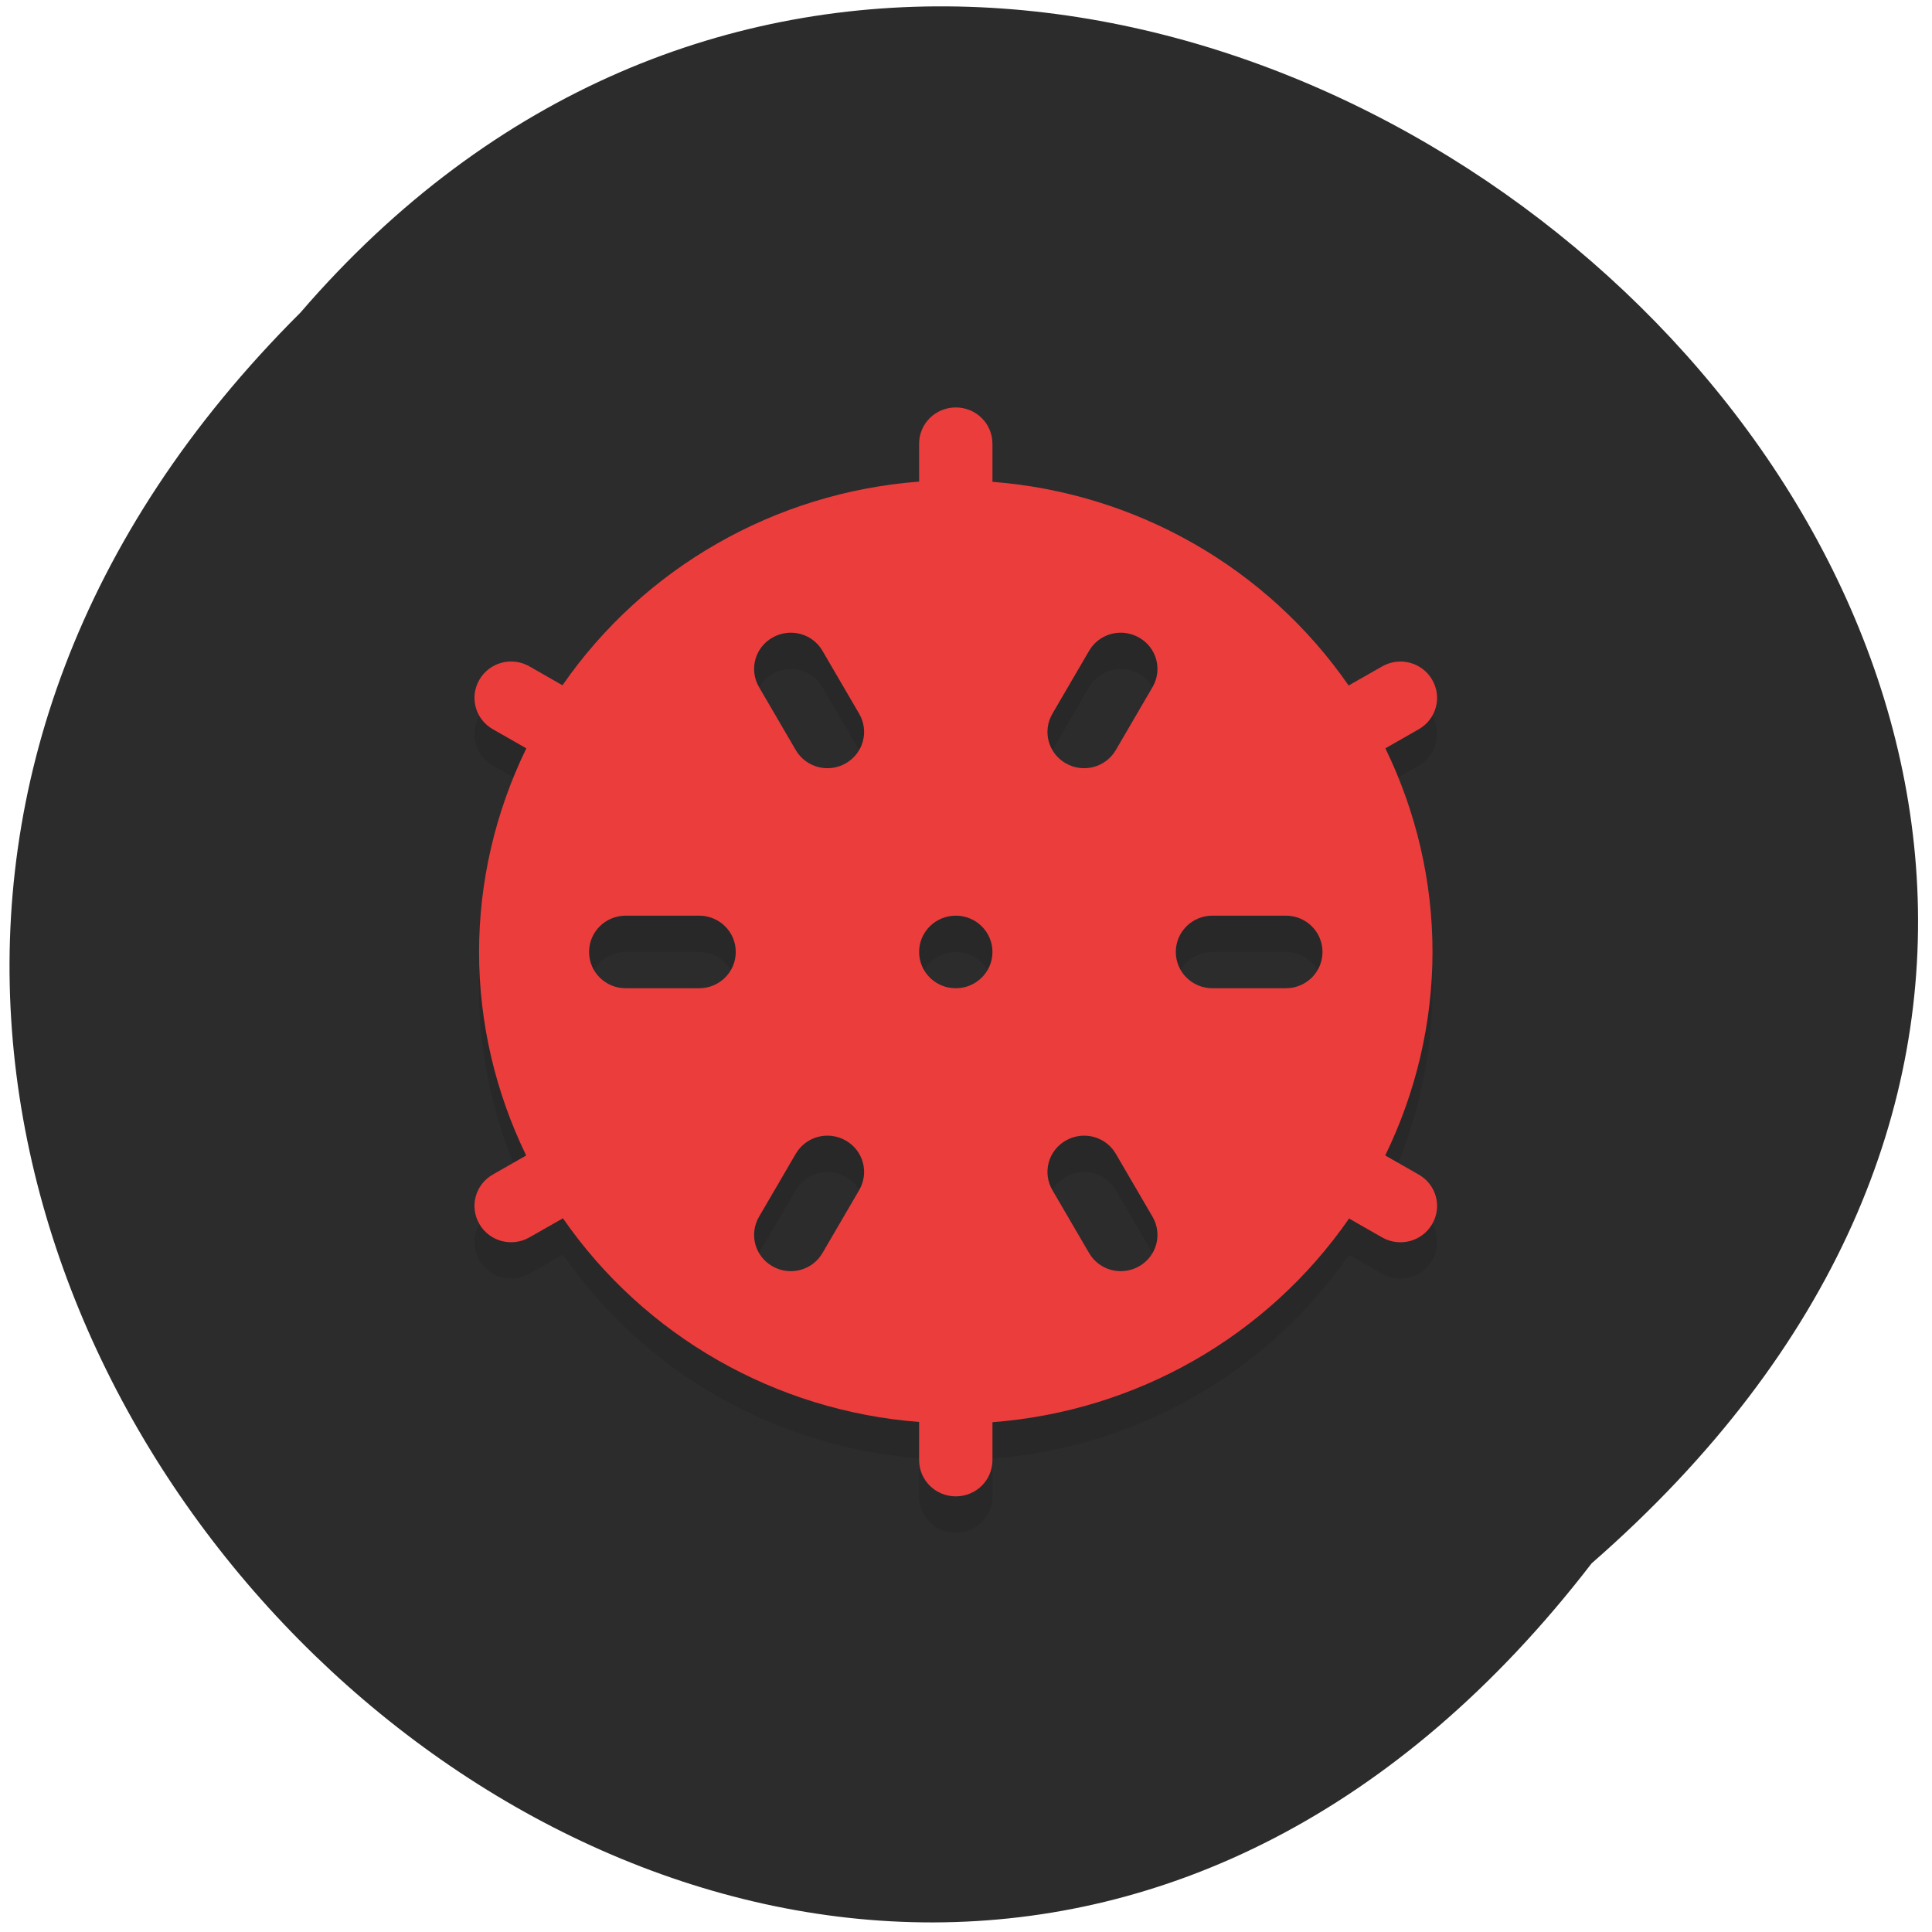 <svg xmlns="http://www.w3.org/2000/svg" viewBox="0 0 256 256"><defs><clipPath><path d="m -24 13 c 0 1.105 -0.672 2 -1.5 2 -0.828 0 -1.5 -0.895 -1.5 -2 0 -1.105 0.672 -2 1.5 -2 0.828 0 1.5 0.895 1.5 2 z" transform="matrix(15.333 0 0 11.5 415 -125.5)"/></clipPath></defs><path d="m 210.9 207.15 c -103.58 134.49 -290.55 -46.712 -171.1 -165.72 102.79 -119.27 302.3 51.19 171.1 165.72" fill="#2c2c2c"/><g transform="matrix(4.859 0 0 4.81 10.03 15.509)"><path paint-order="normal" d="m 24,9 c -0.554,0 -1,0.446 -1,1 v 1.043 c -3.924,0.302 -7.5,2.365 -9.725,5.611 l -0.9,-0.52 c -0.48,-0.277 -1.088,-0.115 -1.365,0.365 -0.277,0.48 -0.115,1.088 0.365,1.365 l 0.914,0.527 c -0.843,1.749 -1.288,3.666 -1.289,5.607 -10e-4,1.942 0.443,3.859 1.285,5.609 l -0.91,0.525 c -0.48,0.277 -0.642,0.885 -0.365,1.365 0.277,0.48 0.885,0.642 1.365,0.365 l 0.912,-0.525 C 15.51,34.58 19.08,36.643 23,36.948 v 1.049 c 0,0.554 0.446,1 1,1 0.554,0 1,-0.446 1,-1 v -1.043 c 3.924,-0.302 7.499,-2.365 9.725,-5.611 l 0.9,0.52 c 0.48,0.277 1.088,0.115 1.365,-0.365 0.277,-0.48 0.115,-1.088 -0.365,-1.365 L 35.711,29.606 C 36.554,27.857 36.999,25.94 37,23.999 37.001,22.057 36.557,20.14 35.715,18.39 l 0.91,-0.525 C 37.105,17.588 37.267,16.98 36.99,16.5 36.713,16.02 36.105,15.858 35.625,16.135 L 34.713,16.66 C 32.49,13.417 28.92,11.354 25,11.049 V 10 C 25,9.446 24.554,9 24,9 z m -4.623,6.213 c 0.387,-0.048 0.781,0.132 0.988,0.492 l 1,1.732 c 0.277,0.48 0.115,1.09 -0.365,1.367 -0.48,0.277 -1.088,0.113 -1.365,-0.367 l -1,-1.732 C 18.358,16.225 18.52,15.617 19,15.34 c 0.12,-0.069 0.248,-0.111 0.377,-0.127 z m 9.246,0 c 0.129,0.016 0.257,0.058 0.377,0.127 0.48,0.277 0.642,0.885 0.365,1.365 l -1,1.732 C 28.088,18.917 27.48,19.081 27,18.804 26.52,18.527 26.358,17.917 26.635,17.437 l 1,-1.732 c 0.208,-0.36 0.602,-0.541 0.988,-0.492 z M 15,23 h 2 c 0.554,0 1,0.446 1,1 0,0.554 -0.446,1 -1,1 h -2 c -0.554,0 -1,-0.446 -1,-1 0,-0.554 0.446,-1 1,-1 z m 9,0 c 0.552,0 1,0.448 1,1 0,0.552 -0.448,1 -1,1 -0.552,0 -1,-0.448 -1,-1 0,-0.552 0.448,-1 1,-1 z m 7,0 h 2 c 0.554,0 1,0.446 1,1 0,0.554 -0.446,1 -1,1 h -2 c -0.554,0 -1,-0.446 -1,-1 0,-0.554 0.446,-1 1,-1 z m -10.377,6.068 c 0.129,0.016 0.257,0.058 0.377,0.127 0.48,0.277 0.642,0.887 0.365,1.367 l -1,1.732 C 20.088,32.774 19.48,32.936 19,32.659 18.52,32.382 18.358,31.774 18.635,31.294 l 1,-1.732 c 0.208,-0.36 0.602,-0.543 0.988,-0.494 z m 6.754,0 c 0.387,-0.048 0.781,0.134 0.988,0.494 l 1,1.732 c 0.277,0.48 0.115,1.088 -0.365,1.365 -0.48,0.277 -1.088,0.115 -1.365,-0.365 l -1,-1.732 c -0.277,-0.48 -0.115,-1.09 0.365,-1.367 0.12,-0.069 0.248,-0.111 0.377,-0.127 z" opacity="0.1"/><path paint-order="normal" d="m 24,8 c -0.554,0 -1,0.446 -1,1 v 1.043 c -3.924,0.302 -7.5,2.365 -9.725,5.611 l -0.9,-0.52 c -0.48,-0.277 -1.088,-0.115 -1.365,0.365 -0.277,0.48 -0.115,1.088 0.365,1.365 l 0.914,0.527 c -0.843,1.749 -1.288,3.666 -1.289,5.607 -10e-4,1.942 0.443,3.859 1.285,5.609 l -0.91,0.525 c -0.48,0.277 -0.642,0.885 -0.365,1.365 0.277,0.48 0.885,0.642 1.365,0.365 l 0.912,-0.525 C 15.51,33.58 19.08,35.643 23,35.948 v 1.049 c 0,0.554 0.446,1 1,1 0.554,0 1,-0.446 1,-1 v -1.043 c 3.924,-0.302 7.499,-2.365 9.725,-5.611 l 0.9,0.52 c 0.48,0.277 1.088,0.115 1.365,-0.365 0.277,-0.48 0.115,-1.088 -0.365,-1.365 L 35.711,28.606 C 36.554,26.857 36.999,24.94 37,22.999 37.001,21.057 36.557,19.14 35.715,17.39 l 0.91,-0.525 C 37.105,16.588 37.267,15.98 36.99,15.5 36.713,15.02 36.105,14.858 35.625,15.135 L 34.713,15.66 C 32.49,12.417 28.92,10.354 25,10.049 V 9 C 25,8.446 24.554,8 24,8 z m -4.623,6.213 c 0.387,-0.048 0.781,0.132 0.988,0.492 l 1,1.732 c 0.277,0.48 0.115,1.09 -0.365,1.367 -0.48,0.277 -1.088,0.113 -1.365,-0.367 l -1,-1.732 C 18.358,15.225 18.52,14.617 19,14.34 c 0.12,-0.069 0.248,-0.111 0.377,-0.127 z m 9.246,0 c 0.129,0.016 0.257,0.058 0.377,0.127 0.48,0.277 0.642,0.885 0.365,1.365 l -1,1.732 C 28.088,17.917 27.48,18.081 27,17.804 26.52,17.527 26.358,16.917 26.635,16.437 l 1,-1.732 c 0.208,-0.36 0.602,-0.541 0.988,-0.492 z M 15,22 h 2 c 0.554,0 1,0.446 1,1 0,0.554 -0.446,1 -1,1 h -2 c -0.554,0 -1,-0.446 -1,-1 0,-0.554 0.446,-1 1,-1 z m 9,0 c 0.552,0 1,0.448 1,1 0,0.552 -0.448,1 -1,1 -0.552,0 -1,-0.448 -1,-1 0,-0.552 0.448,-1 1,-1 z m 7,0 h 2 c 0.554,0 1,0.446 1,1 0,0.554 -0.446,1 -1,1 h -2 c -0.554,0 -1,-0.446 -1,-1 0,-0.554 0.446,-1 1,-1 z m -10.377,6.068 c 0.129,0.016 0.257,0.058 0.377,0.127 0.48,0.277 0.642,0.887 0.365,1.367 l -1,1.732 C 20.088,31.774 19.48,31.936 19,31.659 18.52,31.382 18.358,30.774 18.635,30.294 l 1,-1.732 c 0.208,-0.36 0.602,-0.543 0.988,-0.494 z m 6.754,0 c 0.387,-0.048 0.781,0.134 0.988,0.494 l 1,1.732 c 0.277,0.48 0.115,1.088 -0.365,1.365 -0.48,0.277 -1.088,0.115 -1.365,-0.365 l -1,-1.732 c -0.277,-0.48 -0.115,-1.09 0.365,-1.367 0.12,-0.069 0.248,-0.111 0.377,-0.127 z" fill="#ec3d3d"/></g></svg>